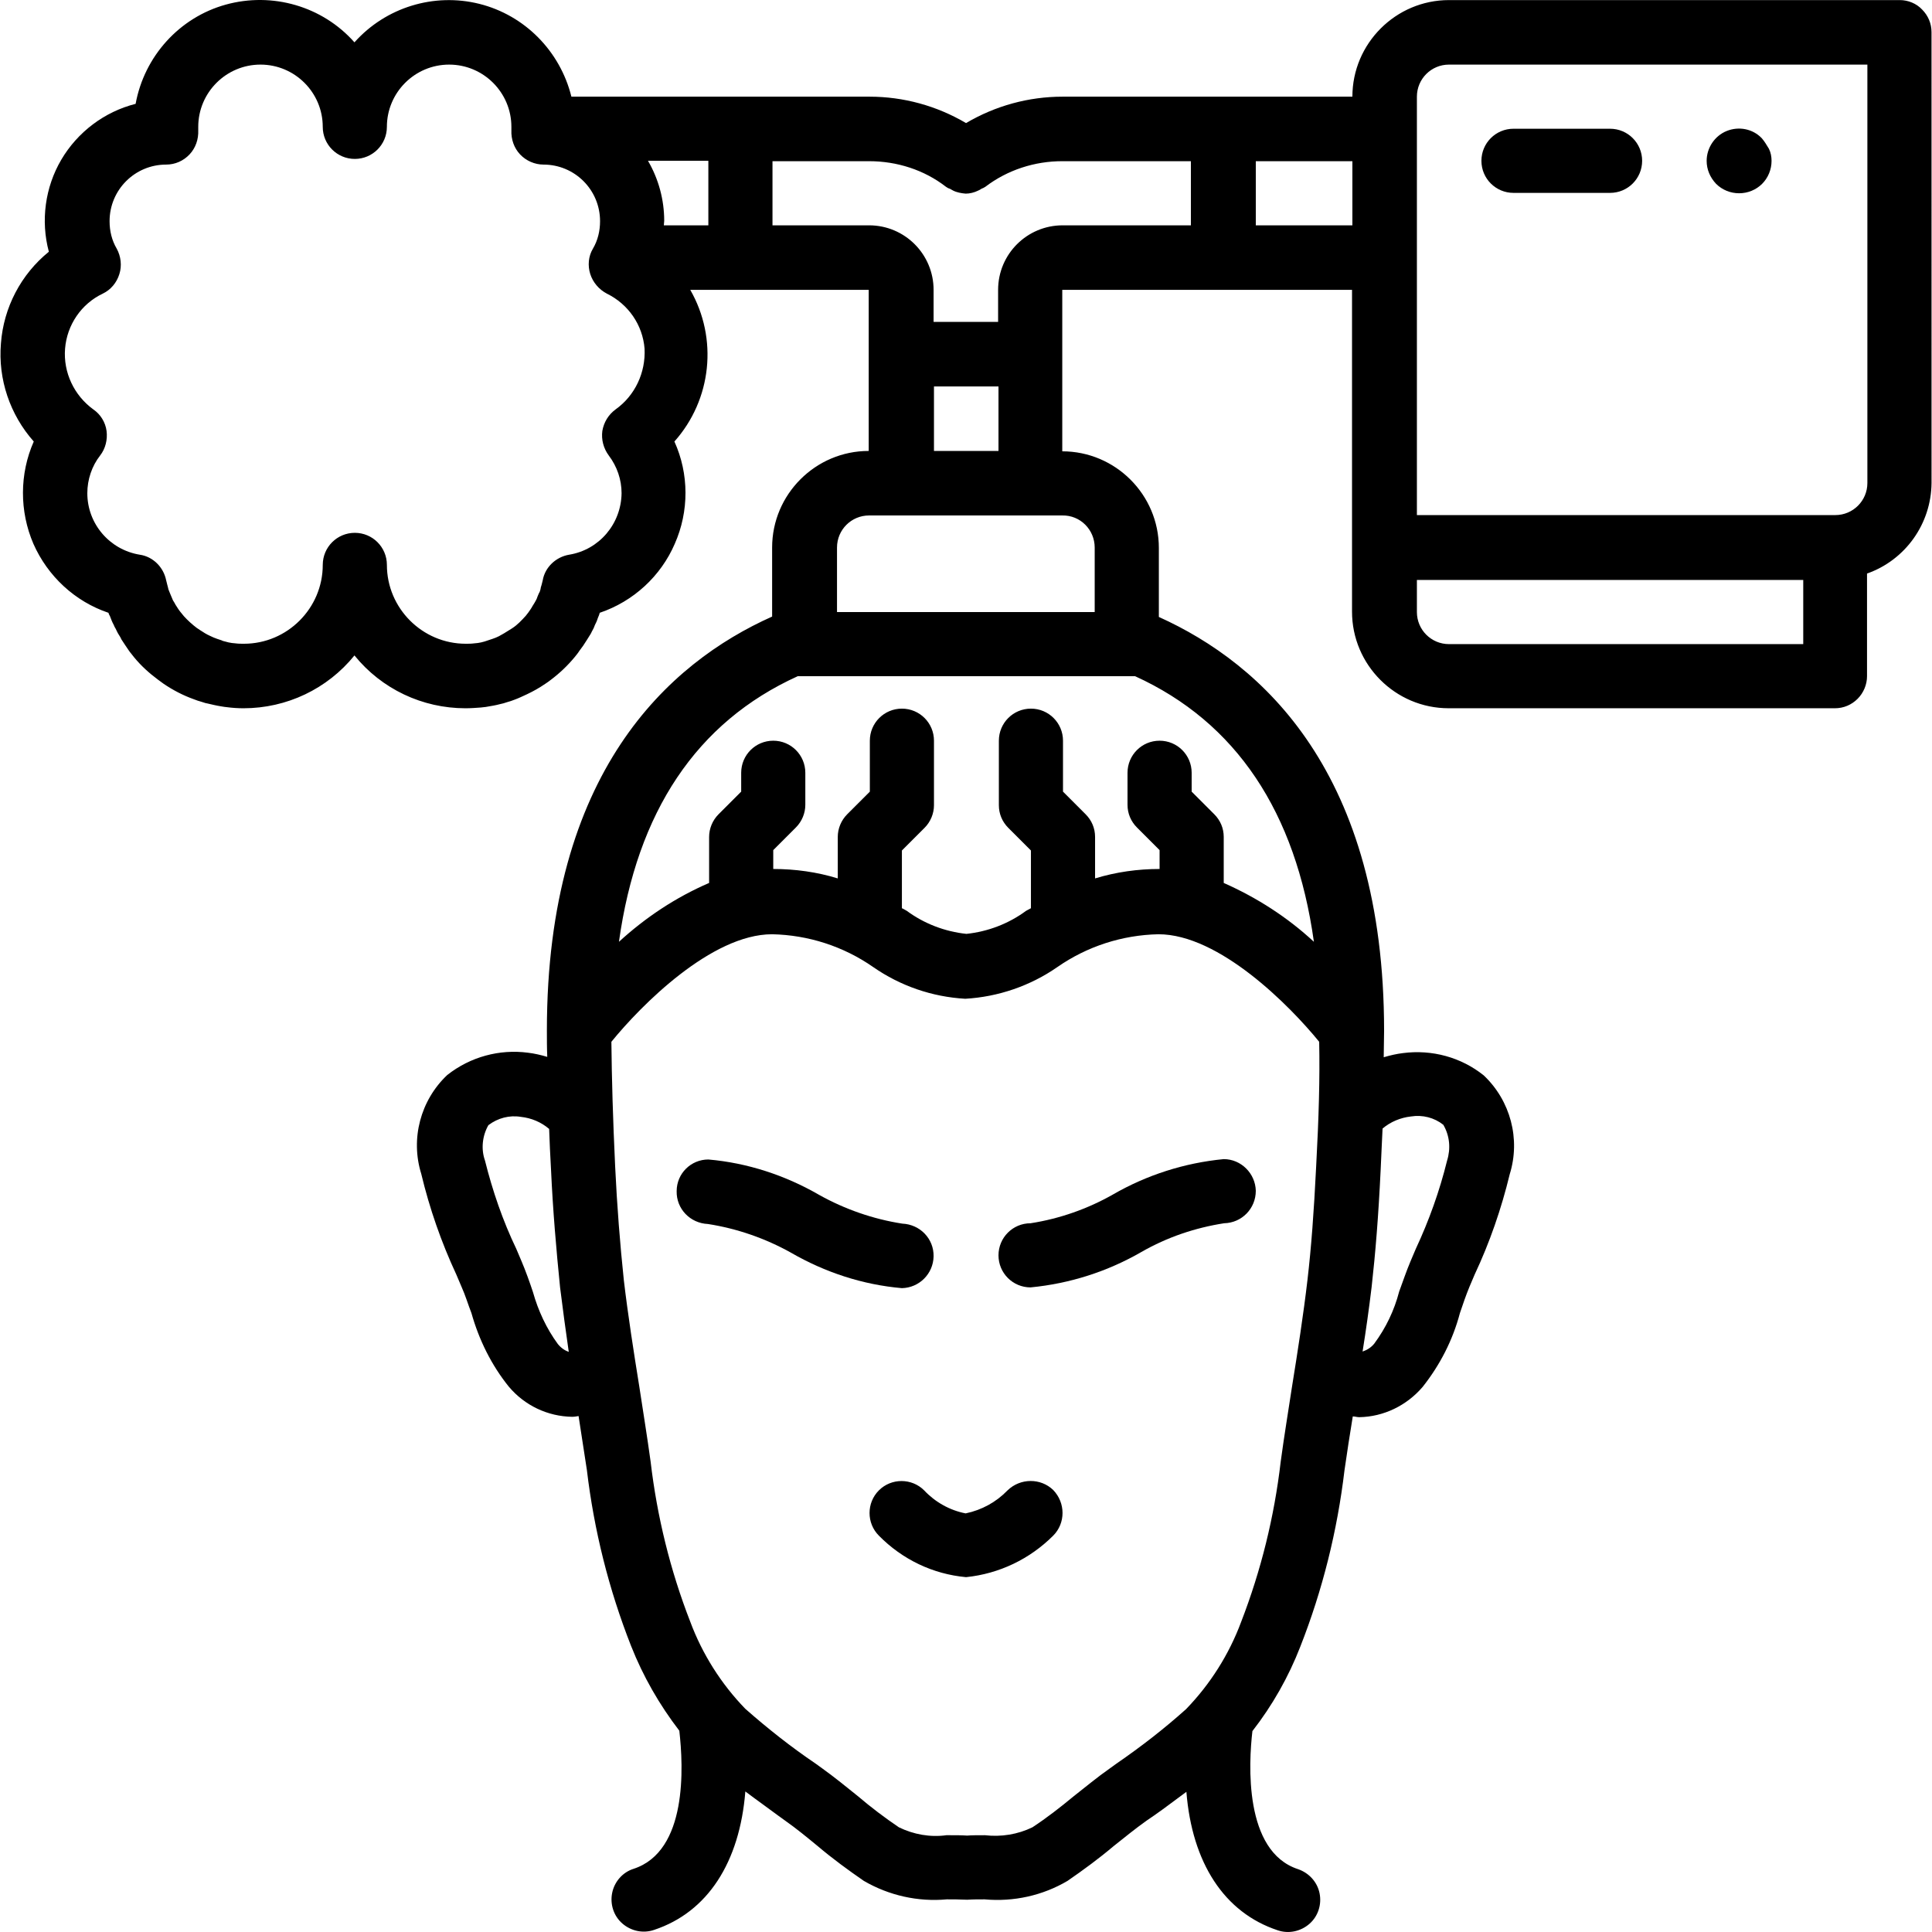 <?xml version="1.0" encoding="iso-8859-1"?>
<!-- Generator: Adobe Illustrator 19.0.0, SVG Export Plug-In . SVG Version: 6.00 Build 0)  -->
<svg version="1.1" id="Capa_1" xmlns="http://www.w3.org/2000/svg" xmlns:xlink="http://www.w3.org/1999/xlink" x="0px" y="0px"
	 viewBox="0 0 512.075 512.075" style="enable-background:new 0 0 512.075 512.075;" xml:space="preserve">
<g>
	<g>
		<path d="M239.148,324.323c-7.7-1.2-15.2-3.8-22-7.6c-9-5.2-19-8.5-29.4-9.4c-4.6,0-8.4,3.7-8.4,8.4c-0.1,4.7,3.6,8.5,8.3,8.7
			c7.7,1.2,15.2,3.8,22,7.6c9,5.2,19,8.5,29.4,9.4c4.6-0.1,8.3-3.8,8.4-8.4C247.548,328.323,243.848,324.523,239.148,324.323z"/>
	</g>
</g>
<g>
	<g>
		<path d="M324.348,307.223c-10.4,1-20.4,4.2-29.4,9.4c-6.7,3.8-14.1,6.4-21.8,7.6c-4.7,0-8.5,3.8-8.5,8.5s3.8,8.5,8.5,8.5
			c10.4-1,20.4-4.2,29.4-9.4c6.8-3.9,14.2-6.4,21.9-7.6c4.7-0.1,8.4-3.9,8.4-8.6C332.748,311.023,328.948,307.223,324.348,307.223z"
			/>
	</g>
</g>
<g>
	<g>
		<path d="M279.148,394.923c-3.3-3.2-8.7-3.2-12.1,0.1c-3,3.1-6.8,5.2-11.1,6.1c-4.2-0.8-8.1-3-11-6.1c-3.3-3.3-8.7-3.3-12,0
			c-3.3,3.3-3.3,8.7,0,12c6.2,6.3,14.3,10.2,23.1,11c8.8-0.9,16.9-4.8,23.1-11C282.448,403.723,282.448,398.323,279.148,394.923z"/>
	</g>
</g>
<g>
	<g>
		<path d="M509.448,2.523c-1.5-1.6-3.7-2.5-5.9-2.5h-119.5c-14.1,0-25.6,11.5-25.6,25.6h-76.8c-9,0-17.8,2.4-25.6,7
			c-7.8-4.6-16.6-7-25.6-7h-79c-3-12.1-12.4-21.6-24.4-24.6s-24.8,0.9-33.1,10.2c-8.5-9.6-21.8-13.4-34.1-10
			c-12.3,3.4-21.6,13.7-23.9,26.3c-8.3,2.1-15.4,7.5-19.7,14.8s-5.5,16.2-3.3,24.4c-7.4,6-12,14.8-12.7,24.3
			c-0.8,9.5,2.4,18.9,8.7,26c-3.8,8.6-3.8,18.5-0.1,27.1c3.8,8.6,11,15.3,19.9,18.3c0.1,0.4,0.3,0.7,0.4,0.9c0.3,0.8,0.6,1.6,1,2.3
			c0.1,0.3,0.3,0.7,0.5,1c0.3,0.6,0.5,1.1,0.9,1.7c0.1,0.1,0.6,1,0.6,1.1c0.7,1.1,1.4,2.1,2,3c0.4,0.6,0.9,1.1,1.4,1.8
			c1.8,2.2,4,4.2,6.3,5.9c0.5,0.4,1,0.7,1.5,1.1c2.5,1.7,5.2,3.1,8,4.1c0.7,0.3,1.4,0.5,2.1,0.7c0.6,0.2,1.2,0.4,1.4,0.4
			c1.3,0.3,2.5,0.6,3.8,0.8c0.6,0.1,1.2,0.2,1.4,0.2c1.5,0.2,3,0.3,4.5,0.3c11.4,0,22.2-5.1,29.4-14c7.2,8.9,18,14,29.4,14
			c1.4,0,2.8-0.1,4.1-0.2c0.6-0.1,1.2-0.1,1.6-0.2c1.2-0.2,2.4-0.4,3.5-0.7c0.6-0.1,1.2-0.3,1.8-0.5c0.7-0.2,1.4-0.4,2.1-0.7
			c1.1-0.4,2.1-0.9,3.2-1.4c1.7-0.8,3.3-1.7,4.9-2.8c0.5-0.3,1-0.7,1.4-1c2.4-1.8,4.5-3.8,6.4-6.1c0.4-0.5,0.9-1.1,1.2-1.6
			c0.7-0.9,1.4-1.9,2-2.9l0.5-0.8c0.3-0.5,0.6-0.9,0.8-1.4c0.3-0.5,0.6-1.1,0.8-1.7c0.3-0.6,0.6-1.2,0.8-1.9
			c0.2-0.5,0.4-0.9,0.5-1.4c8.9-3,16.2-9.7,19.9-18.3c3.8-8.6,3.8-18.5-0.1-27.1c9.9-11.1,11.6-27.3,4.2-40.2h47.3v42.7
			c-14.1,0-25.6,11.5-25.6,25.6v18.3c-27.5,12.3-59.7,41.3-59.7,109.7c0,2.3,0,4.6,0.1,7c-1.7-0.5-3.4-0.9-5.1-1.1
			c-7.6-1-15.3,1.1-21.4,5.9c-7.1,6.7-9.8,16.9-6.9,26.2c2.2,9.2,5.3,18.1,9.3,26.7l1.4,3.3c1,2.2,1.7,4.6,2.6,6.9
			c2,7.1,5.3,13.8,9.9,19.5c4.2,5,10.3,7.9,16.8,8c0.6,0,1.1-0.1,1.7-0.2c0.7,4.8,1.5,9.5,2.2,14.3c1.9,16,5.8,31.6,11.7,46.6
			c3.2,8.1,7.5,15.6,12.8,22.5c1.1,9.6,2.2,31.9-12.1,36.6c-2.9,0.9-5.1,3.4-5.7,6.4c-0.6,3,0.4,6.1,2.7,8.1s5.5,2.7,8.4,1.7
			c14.2-4.7,22.7-17.9,24.2-36.7c2.9,2.2,5.9,4.3,8.7,6.4l1.8,1.3c3,2.1,5.9,4.5,8.7,6.8c3.9,3.3,8,6.3,12.2,9.2
			c6.7,3.9,14.4,5.6,22,4.9c1.6,0,3.1,0,5.4,0.1c1.5-0.1,3.1-0.1,4.6-0.1c7.7,0.7,15.4-1,22-4.9c4.2-2.9,8.3-5.9,12.2-9.2
			c2.9-2.3,5.7-4.6,8.8-6.8l1.9-1.3c2.9-2,5.7-4.2,8.6-6.3c1.5,18.8,10,32,24.2,36.7c2.9,1,6.1,0.3,8.4-1.7s3.3-5.1,2.7-8.1
			c-0.6-3-2.8-5.4-5.7-6.4c-14.4-4.7-13.1-28.1-12.1-36.6c5.3-6.8,9.6-14.4,12.7-22.4c5.9-15,9.8-30.7,11.7-46.7
			c0.7-4.8,1.4-9.5,2.2-14.3c0.6,0,1.1,0.2,1.7,0.2c6.5-0.1,12.6-3.1,16.8-8c4.6-5.8,8-12.4,9.9-19.6c0.8-2.4,1.6-4.7,2.5-6.9
			l1.4-3.3c4-8.5,7.1-17.5,9.3-26.6c2.9-9.3,0.2-19.5-6.9-26.2c-6-4.8-13.7-6.9-21.4-5.9c-1.7,0.2-3.4,0.6-5.1,1.1
			c0-2.4,0.1-4.7,0.1-7c0-68.3-32.2-97.3-59.7-109.7v-18.3c0-14.1-11.5-25.6-25.6-25.6v-42.8h76.8v85.3c0,14.1,11.5,25.6,25.6,25.6
			h102.4c2.3,0,4.4-0.9,6-2.5c1.6-1.6,2.5-3.8,2.5-6v-27.2c10.2-3.6,17-13.2,17.1-24V8.523
			C511.948,6.223,511.048,4.123,509.448,2.523z M147.848,356.223c-3-4.1-5.2-8.8-6.6-13.8c-0.9-2.7-1.9-5.5-3-8.1l-1.4-3.3
			c-3.6-7.5-6.3-15.4-8.3-23.4c-1.1-3.1-0.7-6.6,0.9-9.4c2.5-1.9,5.6-2.7,8.6-2.2c2.8,0.3,5.4,1.4,7.5,3.2c0.1,3.4,0.3,7,0.5,10.8
			c0.5,10.9,1.4,21.3,2.4,31.2c0.7,5.7,1.5,11.5,2.3,17.1C149.648,357.923,148.648,357.223,147.848,356.223z M363.548,341.123
			c1-8.9,1.8-18.6,2.4-31.2c0.2-3.8,0.3-7.3,0.5-10.8c2.1-1.8,4.8-2.9,7.5-3.2c3.1-0.5,6.2,0.3,8.6,2.2c1.7,2.9,2,6.3,1,9.5
			c-2,8.1-4.8,15.9-8.3,23.4l-1.4,3.3c-1.1,2.6-2,5.3-3,8c-1.3,5-3.5,9.6-6.6,13.8c-0.8,1-1.9,1.7-3.1,2.1
			C362.048,352.623,362.848,346.923,363.548,341.123z M163.148,108.523c-1.9,1.4-3.1,3.4-3.5,5.7c-0.3,2.3,0.3,4.6,1.7,6.5
			c2.2,2.9,3.4,6.4,3.4,10c-0.1,8.1-5.9,15-13.9,16.3c-3.5,0.6-6.4,3.3-7,6.8c-0.1,0.4-0.2,0.8-0.3,1.2c-0.1,0.2-0.3,1-0.3,1.2
			c-0.1,0.4-0.2,0.7-0.4,1c-0.1,0.2-0.6,1.4-0.6,1.5c-0.1,0.2-0.4,0.8-0.6,1.1l-0.5,0.8c-0.3,0.6-0.7,1.1-1.1,1.7l-0.7,0.9
			c-1.1,1.2-2.2,2.4-3.6,3.3l-0.8,0.5c-0.9,0.6-1.8,1.1-2.7,1.6c-0.6,0.3-1.1,0.5-1.7,0.7l-1.2,0.4l-0.9,0.3
			c-0.6,0.2-1.2,0.3-1.8,0.4l-1,0.1c-0.7,0.1-1.5,0.1-2.2,0.1c-11.5,0-20.9-9.4-20.9-20.9c0-4.7-3.8-8.5-8.5-8.5s-8.5,3.8-8.5,8.5
			c0,11.5-9.4,20.9-20.9,20.9c-0.7,0-1.5,0-2.2-0.1c-0.1,0-0.9-0.1-1-0.1c-0.6-0.1-1.2-0.2-1.8-0.4c-0.1,0-0.8-0.2-0.9-0.3l-1.2-0.4
			c-0.6-0.2-1.3-0.5-1.9-0.8c-0.9-0.4-1.7-0.9-2.6-1.5l-0.9-0.6c-1.2-0.9-2.4-2-3.4-3.1l-0.9-1.1c-0.5-0.6-0.9-1.3-1.3-1.9
			c-0.1-0.2-0.6-1.1-0.7-1.2c-0.1-0.3-0.7-1.6-0.8-1.9c-0.1-0.3-0.3-0.7-0.4-1c0-0.1-0.3-1.2-0.3-1.2c-0.1-0.4-0.2-0.8-0.3-1.2
			c-0.7-3.5-3.5-6.3-7-6.8c-8-1.3-13.9-8.2-13.9-16.3c0-3.6,1.2-7.2,3.4-10c1.4-1.8,2-4.2,1.7-6.5c-0.3-2.3-1.6-4.4-3.5-5.7
			c-5.1-3.7-8-9.8-7.5-16.1c0.5-6.3,4.3-11.9,10-14.6c2.1-1,3.7-2.9,4.4-5.2c0.7-2.2,0.4-4.7-0.7-6.7c-1.3-2.2-1.9-4.7-1.9-7.3
			c0-8.3,6.7-15,15-15c2.4,0,4.6-1,6.2-2.7c1.6-1.7,2.4-4,2.3-6.4v-0.9c0-9.1,7.4-16.5,16.5-16.5c9.1,0,16.5,7.4,16.5,16.5
			c0,4.7,3.8,8.5,8.5,8.5s8.5-3.8,8.5-8.5c0-9.1,7.4-16.5,16.5-16.5c9.1,0,16.5,7.4,16.5,16.5v0.6v0.3c-0.1,2.4,0.7,4.7,2.3,6.4
			c1.6,1.7,3.9,2.7,6.2,2.7c8.3,0,15,6.7,15,15c0,2.6-0.6,5.1-1.9,7.3c-1.2,2-1.4,4.5-0.7,6.7c0.7,2.2,2.3,4.1,4.4,5.2
			c5.7,2.8,9.5,8.3,10,14.6C171.148,98.723,168.348,104.823,163.148,108.523z M187.748,59.723h-11.8c0-0.4,0.1-0.8,0.1-1.2
			c0-5.6-1.5-11.1-4.3-15.9h16V59.723z M348.848,309.123c-0.6,12.2-1.3,21.5-2.3,30.1c-1.1,9.4-2.6,19-4.1,28.3
			c-1,6.6-2.1,13.2-3,19.9c-1.7,14.6-5.2,28.8-10.5,42.5c-3.2,8.6-8.2,16.5-14.6,23.1c-5.8,5.2-12,10-18.4,14.4l-1.8,1.3
			c-3.3,2.3-6.4,4.9-9.6,7.4c-3.5,2.9-7.1,5.7-10.9,8.2c-3.9,1.9-8.3,2.6-12.6,2.1c-1.8,0-3.6,0-4.7,0.1c-1.5-0.1-3-0.1-4.6-0.1
			h-0.9c-4.3,0.6-8.7-0.2-12.6-2.1c-3.7-2.5-7.4-5.3-10.8-8.2c-3.1-2.5-6.3-5.1-9.5-7.4l-1.8-1.3c-6.5-4.4-12.7-9.3-18.6-14.5
			c-6.4-6.6-11.4-14.5-14.6-23.1c-5.3-13.6-8.8-27.9-10.5-42.4c-0.9-6.6-2-13.3-3-19.9c-1.5-9.3-3-18.9-4.1-28.2
			c-1-9.5-1.8-19.6-2.3-30.1c-0.6-12.7-0.9-23.3-1-33.1c7.8-9.6,26.5-28.5,42.6-28.5c9.6,0.2,18.9,3.2,26.8,8.7
			c7.2,5,15.6,7.9,24.4,8.4c8.7-0.5,17.2-3.4,24.4-8.4c7.9-5.5,17.2-8.5,26.8-8.7c16.1,0,34.8,18.9,42.6,28.5
			C349.848,285.623,349.548,296.223,348.848,309.123z M300.848,179.223c26.8,12.2,42.6,36,47.4,70.4c-7-6.5-15.1-11.7-23.9-15.6
			v-12.2c0-2.3-0.9-4.4-2.5-6l-6-6v-5c0-4.7-3.8-8.5-8.5-8.5s-8.5,3.8-8.5,8.5v8.5c0,2.3,0.9,4.4,2.5,6l6,6v5
			c-5.8,0-11.5,0.8-17.1,2.5v-11c0-2.3-0.9-4.4-2.5-6l-6-6v-13.5c0-4.7-3.8-8.5-8.5-8.5s-8.5,3.8-8.5,8.5v17.1c0,2.3,0.9,4.4,2.5,6
			l6,6v15.3c-0.4,0.2-0.9,0.5-1.3,0.7c-4.6,3.4-10.1,5.5-15.8,6.1c-5.7-0.6-11.2-2.7-15.8-6.1c-0.4-0.2-0.8-0.5-1.3-0.7v-15.3l6-6
			c1.6-1.6,2.5-3.8,2.5-6v-17.1c0-4.7-3.8-8.5-8.5-8.5s-8.5,3.8-8.5,8.5v13.5l-6,6c-1.6,1.6-2.5,3.8-2.5,6v11
			c-5.5-1.7-11.3-2.5-17.1-2.5v-5l6-6c1.6-1.6,2.5-3.8,2.5-6v-8.5c0-4.7-3.8-8.5-8.5-8.5c-4.7,0-8.5,3.8-8.5,8.5v5l-6,6
			c-1.6,1.6-2.5,3.8-2.5,6v12.2c-8.8,3.8-16.8,9.1-23.9,15.6c4.8-34.4,20.5-58.2,47.4-70.4H300.848z M290.148,145.123v17.1h-68.3
			v-17.1c0-4.7,3.8-8.5,8.5-8.5h51.2C286.348,136.523,290.148,140.423,290.148,145.123z M247.548,119.523v-17.1h17.1v17.1H247.548z
			 M281.648,59.723c-9.4,0-17.1,7.6-17.1,17.1v8.5h-17.1v-8.5c0-9.4-7.6-17.1-17.1-17.1h-25.6v-17h25.6c7.4,0,14.6,2.3,20.4,6.8
			c0.3,0.2,0.6,0.4,1,0.5c0.3,0.2,0.6,0.3,0.9,0.5c1,0.5,2.2,0.7,3.3,0.8c1.1,0,2.3-0.3,3.3-0.8c0.3-0.1,0.6-0.3,0.9-0.5
			c0.3-0.1,0.7-0.3,1-0.5c5.9-4.5,13.1-6.8,20.4-6.8h34.1v17H281.648z M358.448,59.723h-25.6v-17h25.6V59.723z M477.948,170.723
			h-93.9c-4.7,0-8.5-3.8-8.5-8.5v-8.5h102.4V170.723z M494.948,128.023c0,4.7-3.8,8.5-8.5,8.5h-110.9v-110.9c0-4.7,3.8-8.5,8.5-8.5
			h110.9V128.023z"/>
	</g>
</g>
<g>
	<g>
		<path d="M426.748,34.123h-25.6c-4.7,0-8.5,3.8-8.5,8.5c0,4.7,3.8,8.5,8.5,8.5h25.6c4.7,0,8.5-3.8,8.5-8.5
			C435.248,37.923,431.448,34.123,426.748,34.123z"/>
	</g>
</g>
<g>
	<g>
		<path d="M468.848,39.423c-0.6-1-1.2-2-1.9-2.8c-2.4-2.5-6.1-3.2-9.3-1.9c-3.2,1.3-5.3,4.5-5.3,7.9c0,2.3,0.9,4.4,2.5,6.1
			c1.6,1.6,3.8,2.5,6.1,2.5s4.5-0.9,6.1-2.5c1.6-1.6,2.5-3.8,2.5-6.1C469.548,41.523,469.348,40.423,468.848,39.423z"/>
	</g>
</g>
<g>
</g>
<g>
</g>
<g>
</g>
<g>
</g>
<g>
</g>
<g>
</g>
<g>
</g>
<g>
</g>
<g>
</g>
<g>
</g>
<g>
</g>
<g>
</g>
<g>
</g>
<g>
</g>
<g>
</g>
</svg>
